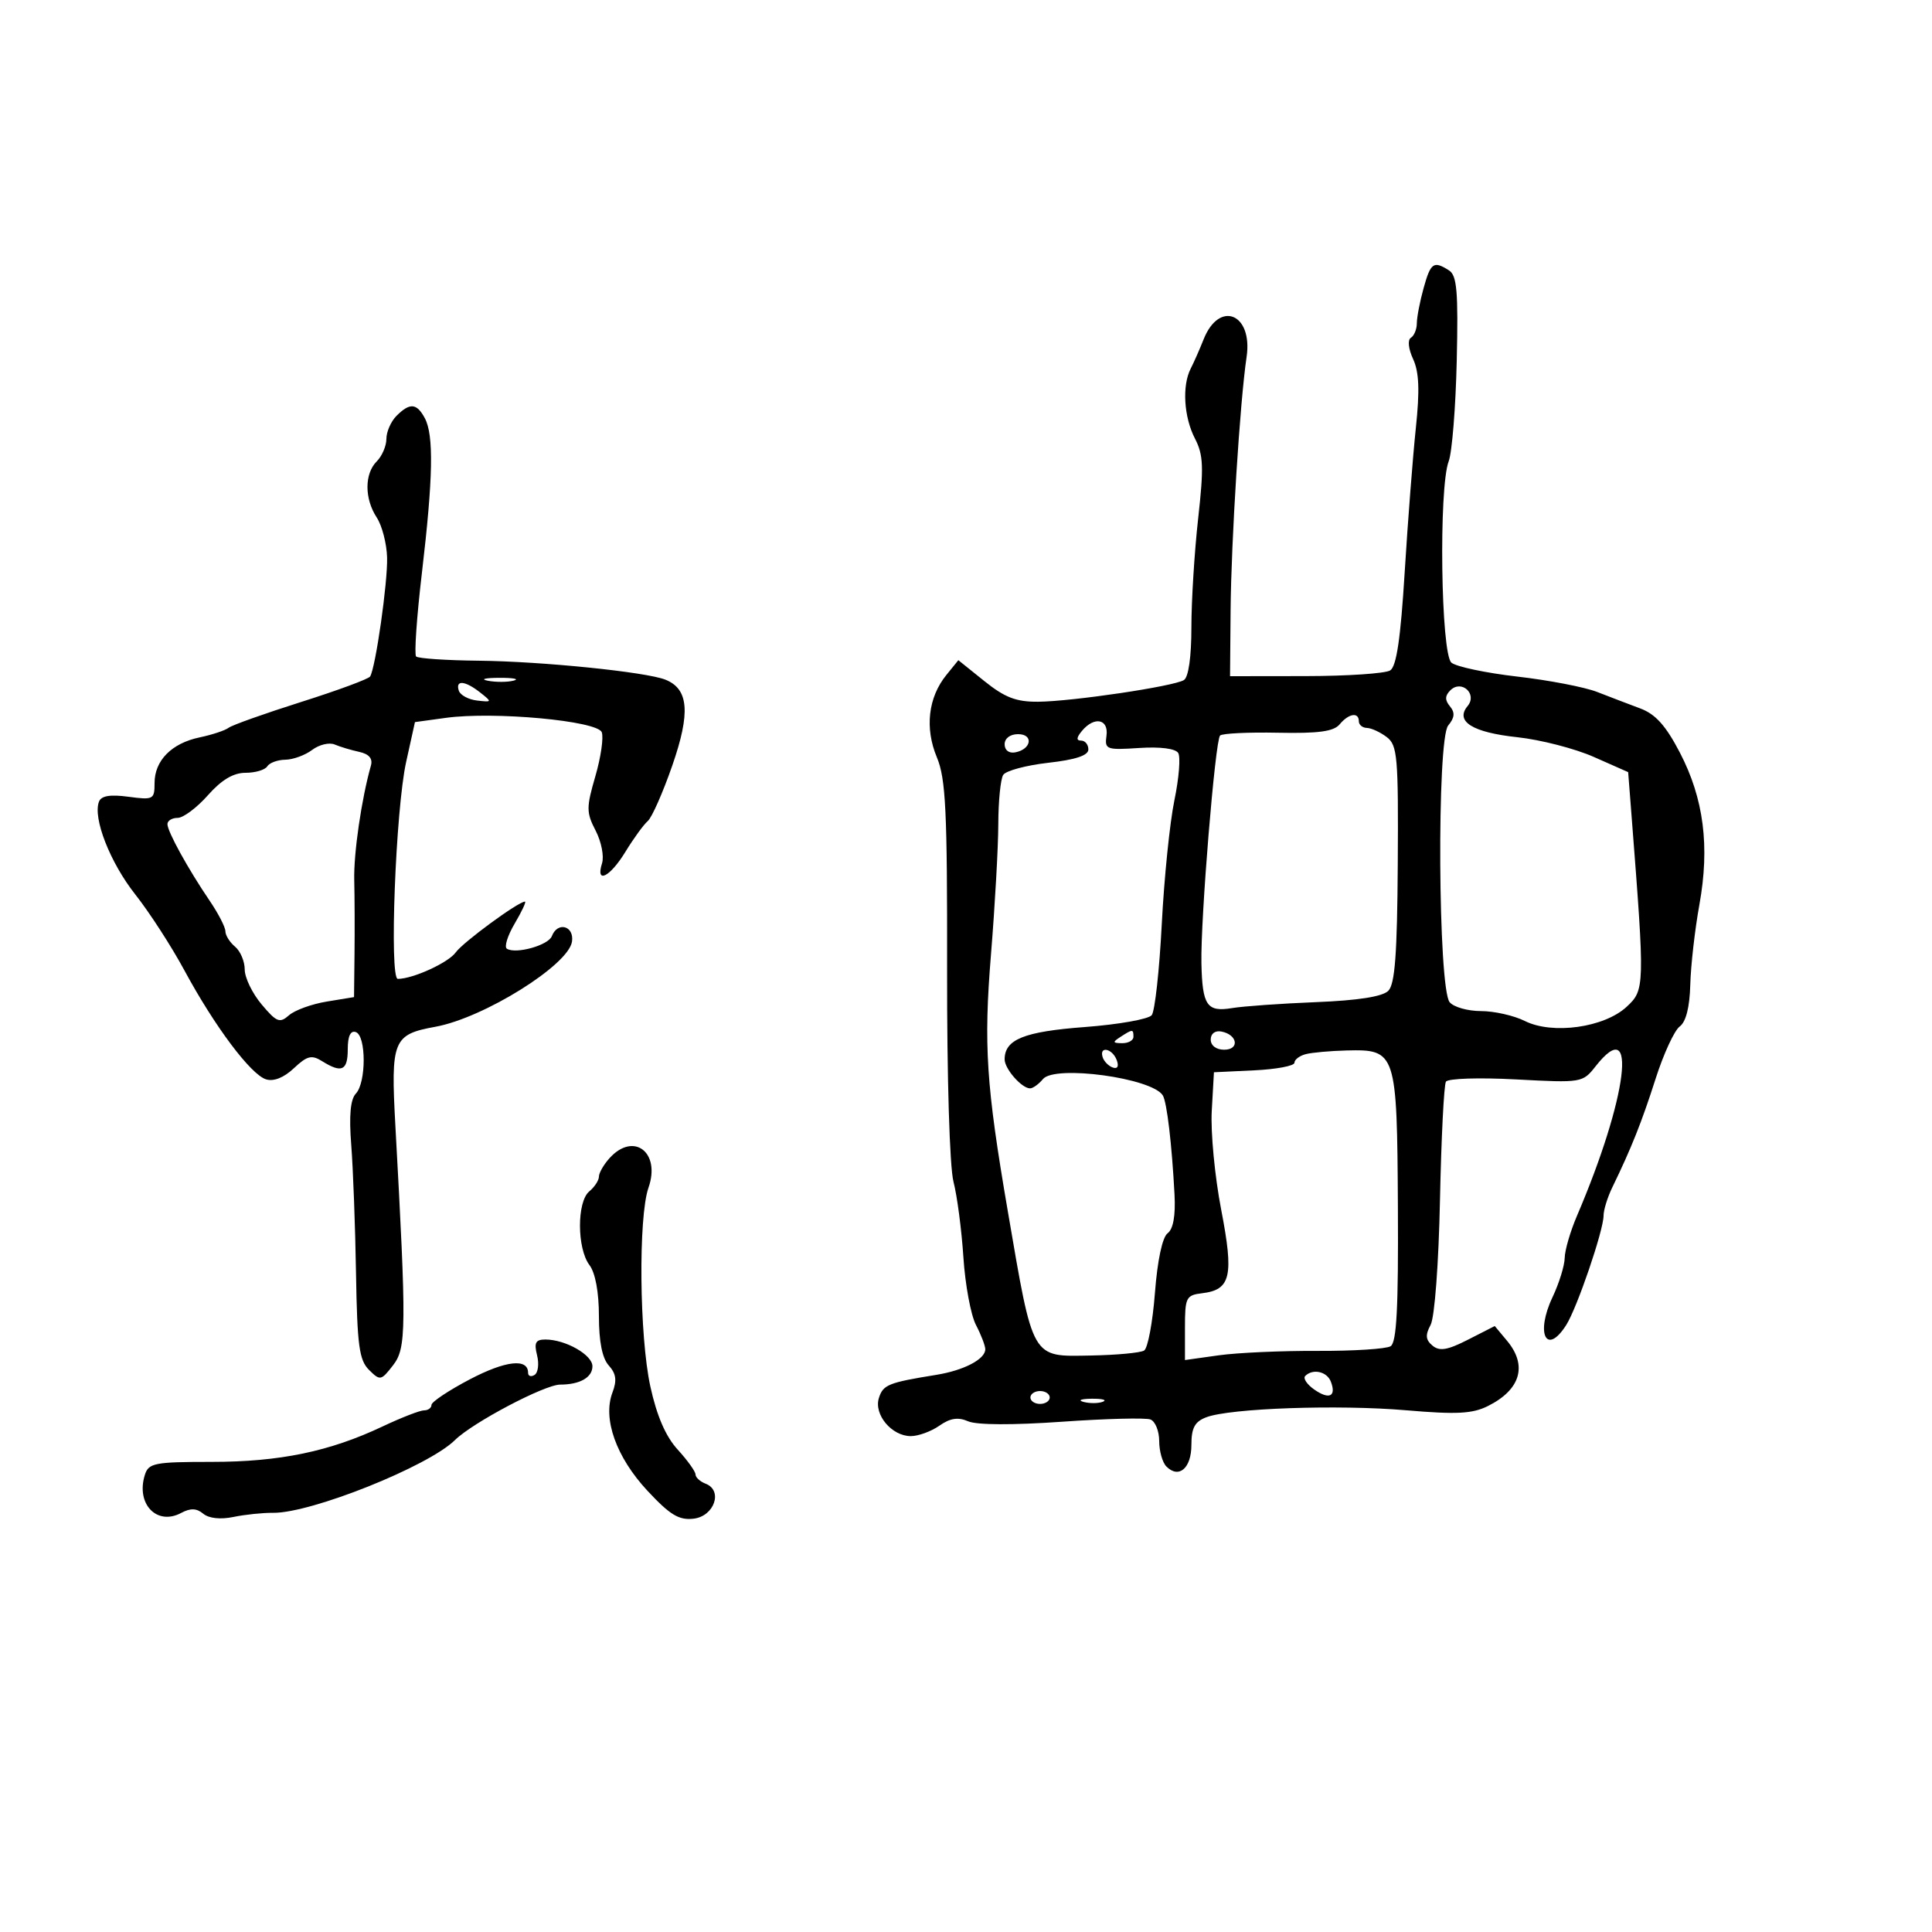 <svg xmlns="http://www.w3.org/2000/svg" width="300" height="300" viewBox="0 0 300 300" version="1.1">
	<path d="M 221.053 44.750 C 220.480 46.813, 220.009 49.261, 220.006 50.191 C 220.003 51.121, 219.586 52.138, 219.081 52.450 C 218.548 52.780, 218.693 54.168, 219.428 55.759 C 220.359 57.775, 220.470 60.617, 219.848 66.500 C 219.383 70.900, 218.605 80.966, 218.118 88.869 C 217.486 99.155, 216.846 103.483, 215.867 104.103 C 215.115 104.580, 209.213 104.976, 202.750 104.985 L 191 105 191.087 94.750 C 191.178 83.956, 192.545 62.307, 193.568 55.444 C 194.576 48.686, 189.326 46.548, 186.884 52.722 C 186.279 54.250, 185.383 56.281, 184.892 57.236 C 183.531 59.886, 183.826 64.762, 185.550 68.096 C 186.864 70.638, 186.940 72.524, 186.050 80.507 C 185.472 85.685, 185 93.287, 185 97.402 C 185 102.011, 184.553 105.158, 183.836 105.601 C 182.249 106.582, 166.503 108.921, 161.191 108.965 C 157.797 108.992, 156.026 108.312, 152.847 105.757 L 148.812 102.514 146.938 104.828 C 144.128 108.299, 143.581 113.061, 145.473 117.588 C 146.862 120.912, 147.101 125.856, 147.065 150.500 C 147.041 167.381, 147.455 181.172, 148.057 183.500 C 148.626 185.700, 149.319 190.980, 149.596 195.232 C 149.873 199.485, 150.750 204.210, 151.544 205.732 C 152.338 207.255, 152.990 208.954, 152.994 209.509 C 153.003 211.054, 149.671 212.795, 145.373 213.489 C 137.943 214.690, 137.129 215.018, 136.477 217.074 C 135.659 219.649, 138.461 223, 141.432 223 C 142.600 223, 144.596 222.271, 145.867 221.380 C 147.550 220.202, 148.767 220.017, 150.340 220.701 C 151.665 221.278, 157.288 221.303, 164.890 220.767 C 171.704 220.287, 177.892 220.128, 178.640 220.415 C 179.388 220.702, 180 222.211, 180 223.769 C 180 225.326, 180.505 227.105, 181.122 227.722 C 183.058 229.658, 185 227.978, 185 224.368 C 185 221.718, 185.519 220.753, 187.309 220.073 C 191.001 218.669, 207.779 218.081, 218.339 218.986 C 226.182 219.658, 228.630 219.532, 231.034 218.333 C 236.114 215.799, 237.220 212.044, 234.019 208.203 L 232.104 205.906 227.976 208.012 C 224.767 209.649, 223.535 209.859, 222.445 208.954 C 221.367 208.059, 221.296 207.315, 222.140 205.738 C 222.770 204.561, 223.393 196.272, 223.601 186.277 C 223.801 176.701, 224.216 168.460, 224.523 167.963 C 224.834 167.460, 229.660 167.304, 235.404 167.611 C 245.603 168.156, 245.751 168.132, 247.757 165.581 C 254.391 157.148, 252.733 170.436, 244.855 188.833 C 243.835 191.216, 242.985 194.141, 242.966 195.333 C 242.947 196.525, 242.094 199.272, 241.070 201.438 C 238.399 207.085, 240.128 210.584, 243.200 205.750 C 244.891 203.089, 249 191.054, 249 188.761 C 249 187.881, 249.620 185.888, 250.378 184.331 C 253.301 178.324, 254.924 174.250, 257.083 167.500 C 258.314 163.650, 259.997 160.003, 260.822 159.395 C 261.797 158.678, 262.373 156.400, 262.466 152.895 C 262.545 149.928, 263.179 144.350, 263.876 140.500 C 265.518 131.432, 264.567 124.008, 260.850 116.865 C 258.670 112.677, 257.069 110.891, 254.701 110.007 C 252.941 109.349, 249.925 108.196, 248 107.445 C 246.075 106.694, 240.508 105.621, 235.628 105.061 C 230.749 104.501, 226.136 103.528, 225.378 102.899 C 223.735 101.535, 223.384 75.751, 224.952 71.626 C 225.476 70.249, 226.038 63.232, 226.202 56.032 C 226.447 45.259, 226.235 42.774, 225 41.987 C 222.608 40.462, 222.156 40.778, 221.053 44.750 M 61.571 64.571 C 60.707 65.436, 60 67.043, 60 68.143 C 60 69.243, 59.325 70.818, 58.500 71.643 C 56.581 73.562, 56.581 77.431, 58.500 80.360 C 59.326 81.620, 60.049 84.416, 60.108 86.575 C 60.213 90.433, 58.324 103.666, 57.472 105.045 C 57.233 105.432, 52.416 107.212, 46.768 108.999 C 41.121 110.787, 36.050 112.591, 35.500 113.009 C 34.950 113.427, 32.925 114.098, 31 114.501 C 26.649 115.411, 24 118.094, 24 121.590 C 24 124.139, 23.811 124.238, 19.935 123.718 C 17.098 123.338, 15.719 123.568, 15.369 124.482 C 14.390 127.031, 17.097 133.943, 21.014 138.899 C 23.198 141.662, 26.624 146.958, 28.627 150.667 C 33.317 159.354, 38.921 166.840, 41.299 167.595 C 42.489 167.973, 44.064 167.349, 45.627 165.880 C 47.699 163.934, 48.390 163.762, 50.029 164.786 C 53.069 166.684, 54 166.246, 54 162.917 C 54 160.889, 54.428 159.980, 55.250 160.261 C 56.876 160.818, 56.883 168.094, 55.260 169.812 C 54.408 170.712, 54.183 173.222, 54.542 177.812 C 54.829 181.490, 55.163 190.446, 55.282 197.714 C 55.467 208.919, 55.773 211.200, 57.298 212.714 C 59.024 214.429, 59.172 214.401, 61.033 212 C 63.107 209.326, 63.135 206.372, 61.394 174.804 C 60.662 161.519, 61.019 160.635, 67.606 159.436 C 75.123 158.068, 88.291 149.856, 88.820 146.207 C 89.175 143.752, 86.577 143.055, 85.689 145.368 C 85.145 146.786, 80.119 148.191, 78.709 147.320 C 78.267 147.047, 78.812 145.289, 79.919 143.412 C 81.027 141.535, 81.745 140, 81.516 140 C 80.489 140, 71.898 146.304, 70.763 147.890 C 69.625 149.483, 64.120 152, 61.775 152 C 60.427 152, 61.435 125.691, 63.066 118.314 L 64.433 112.128 69.214 111.471 C 76.684 110.443, 92.757 111.924, 93.439 113.702 C 93.750 114.513, 93.304 117.586, 92.448 120.532 C 91.029 125.412, 91.033 126.164, 92.497 128.994 C 93.380 130.702, 93.825 132.977, 93.484 134.050 C 92.441 137.335, 94.704 136.217, 97.127 132.250 C 98.386 130.188, 99.940 128.050, 100.580 127.500 C 101.220 126.950, 102.936 123.067, 104.393 118.871 C 107.242 110.671, 106.947 106.991, 103.327 105.541 C 100.331 104.341, 84.157 102.698, 74.342 102.595 C 69.305 102.543, 64.928 102.248, 64.616 101.941 C 64.304 101.634, 64.709 95.784, 65.516 88.941 C 67.252 74.211, 67.377 67.572, 65.965 64.934 C 64.710 62.589, 63.642 62.501, 61.571 64.571 M 75.762 105.707 C 77.006 105.946, 78.806 105.937, 79.762 105.687 C 80.718 105.437, 79.700 105.241, 77.500 105.252 C 75.300 105.263, 74.518 105.468, 75.762 105.707 M 71.245 107.250 C 71.471 107.938, 72.746 108.626, 74.078 108.779 C 76.423 109.050, 76.439 109.010, 74.559 107.529 C 72.208 105.677, 70.685 105.549, 71.245 107.250 M 225.200 107.200 C 224.360 108.040, 224.345 108.711, 225.146 109.676 C 225.956 110.652, 225.884 111.437, 224.872 112.660 C 223.093 114.811, 223.300 153.452, 225.103 155.624 C 225.731 156.381, 227.921 157, 229.969 157 C 232.017 157, 235.084 157.694, 236.785 158.543 C 241.077 160.684, 249.100 159.563, 252.582 156.336 C 255.403 153.722, 255.416 153.258, 253.388 127.197 L 252.820 119.895 247.483 117.535 C 244.548 116.237, 239.201 114.859, 235.602 114.474 C 228.629 113.727, 225.909 112.019, 227.890 109.633 C 229.451 107.751, 226.929 105.471, 225.200 107.200 M 208.021 112.474 C 207.098 113.586, 204.742 113.907, 198.429 113.778 C 193.826 113.684, 189.787 113.880, 189.453 114.213 C 188.687 114.979, 186.409 142.787, 186.556 149.575 C 186.698 156.150, 187.408 157.186, 191.328 156.534 C 193.073 156.244, 198.935 155.828, 204.357 155.611 C 210.868 155.350, 214.674 154.754, 215.571 153.857 C 216.608 152.820, 216.957 148.157, 217.045 134.168 C 217.150 117.497, 216.995 115.712, 215.330 114.451 C 214.324 113.688, 212.938 113.049, 212.250 113.032 C 211.563 113.014, 211 112.550, 211 112 C 211 110.531, 209.426 110.782, 208.021 112.474 M 168 113.500 C 167.140 114.536, 167.102 115, 167.878 115 C 168.495 115, 169 115.617, 169 116.371 C 169 117.310, 167.036 117.964, 162.762 118.447 C 159.331 118.836, 156.187 119.681, 155.777 120.327 C 155.366 120.972, 155.024 124.410, 155.015 127.966 C 155.007 131.523, 154.497 140.612, 153.882 148.165 C 152.729 162.330, 153.128 168.458, 156.478 188 C 160.478 211.334, 160.086 210.650, 169.374 210.484 C 173.358 210.413, 177.086 210.065, 177.658 209.711 C 178.230 209.358, 178.985 205.341, 179.335 200.784 C 179.726 195.704, 180.489 192.113, 181.308 191.500 C 182.180 190.846, 182.551 188.769, 182.380 185.500 C 181.966 177.638, 181.196 171.127, 180.558 170.093 C 178.886 167.388, 163.800 165.331, 161.953 167.556 C 161.294 168.350, 160.392 169, 159.949 169 C 158.652 169, 156 165.978, 156 164.500 C 156 161.399, 159.006 160.186, 168.451 159.478 C 173.675 159.086, 178.351 158.256, 178.841 157.633 C 179.331 157.010, 180.032 150.650, 180.399 143.500 C 180.766 136.350, 181.647 127.699, 182.358 124.276 C 183.069 120.853, 183.336 117.544, 182.952 116.923 C 182.526 116.234, 180.160 115.931, 176.877 116.147 C 171.789 116.481, 171.517 116.379, 171.813 114.250 C 172.177 111.632, 169.919 111.188, 168 113.500 M 156 115.573 C 156 116.505, 156.680 117.015, 157.667 116.823 C 160.176 116.337, 160.520 114, 158.083 114 C 156.855 114, 156 114.646, 156 115.573 M 48.471 116.446 C 47.387 117.266, 45.514 117.951, 44.309 117.968 C 43.104 117.986, 41.840 118.450, 41.500 119 C 41.160 119.550, 39.641 120, 38.125 120 C 36.231 120, 34.398 121.096, 32.269 123.500 C 30.565 125.425, 28.457 127, 27.585 127 C 26.713 127, 26 127.436, 26 127.970 C 26 129.125, 29.197 134.924, 32.573 139.893 C 33.908 141.857, 35 143.980, 35 144.610 C 35 145.240, 35.675 146.315, 36.500 147 C 37.325 147.685, 38 149.280, 38 150.546 C 38 151.811, 39.181 154.250, 40.625 155.966 C 42.948 158.727, 43.435 158.920, 44.875 157.651 C 45.769 156.863, 48.407 155.905, 50.737 155.523 L 54.974 154.829 55.049 148.164 C 55.090 144.499, 55.072 139.328, 55.007 136.674 C 54.905 132.487, 56.131 124.065, 57.598 118.872 C 57.904 117.788, 57.296 117.079, 55.779 116.751 C 54.525 116.479, 52.812 115.964, 51.971 115.607 C 51.131 115.249, 49.556 115.626, 48.471 116.446 M 174 161 C 172.718 161.828, 172.754 161.972, 174.250 161.985 C 175.213 161.993, 176 161.550, 176 161 C 176 159.780, 175.887 159.780, 174 161 M 188 161.427 C 188 162.354, 188.855 163, 190.083 163 C 192.520 163, 192.176 160.663, 189.667 160.177 C 188.680 159.985, 188 160.495, 188 161.427 M 171.229 164.188 C 171.447 164.841, 172.160 165.553, 172.813 165.771 C 173.544 166.015, 173.767 165.557, 173.394 164.584 C 172.696 162.766, 170.629 162.388, 171.229 164.188 M 202.750 163.689 C 201.787 163.941, 201 164.542, 201 165.026 C 201 165.509, 198.188 166.039, 194.750 166.202 L 188.500 166.500 188.161 172.500 C 187.975 175.800, 188.631 182.689, 189.619 187.808 C 191.618 198.157, 191.133 200.281, 186.649 200.816 C 184.177 201.112, 184 201.469, 184 206.160 L 184 211.188 189.250 210.452 C 192.137 210.047, 199.041 209.738, 204.592 209.765 C 210.143 209.791, 215.246 209.466, 215.932 209.042 C 216.871 208.462, 217.151 203.108, 217.065 187.436 C 216.931 163.309, 216.804 162.921, 209.095 163.116 C 206.568 163.180, 203.713 163.438, 202.750 163.689 M 94.655 179.829 C 93.745 180.835, 93 182.129, 93 182.706 C 93 183.283, 92.325 184.315, 91.500 185 C 89.564 186.607, 89.584 193.866, 91.532 196.441 C 92.443 197.645, 93 200.652, 93 204.362 C 93 208.324, 93.516 210.913, 94.528 212.031 C 95.674 213.297, 95.818 214.349, 95.102 216.231 C 93.555 220.300, 95.684 226.273, 100.538 231.486 C 104.031 235.237, 105.424 236.082, 107.688 235.822 C 110.915 235.452, 112.305 231.438, 109.570 230.389 C 108.707 230.057, 108 229.412, 108 228.955 C 108 228.498, 106.756 226.761, 105.234 225.096 C 103.364 223.048, 101.988 219.871, 100.984 215.284 C 99.277 207.482, 99.105 188.972, 100.697 184.424 C 102.623 178.926, 98.387 175.705, 94.655 179.829 M 83.395 210.439 C 83.732 211.780, 83.556 213.157, 83.004 213.498 C 82.452 213.839, 82 213.690, 82 213.166 C 82 210.880, 78.515 211.270, 72.974 214.174 C 69.688 215.896, 67 217.687, 67 218.153 C 67 218.619, 66.481 219, 65.846 219 C 65.212 219, 62.322 220.122, 59.425 221.492 C 51.173 225.396, 43.436 227, 32.857 227 C 24.013 227, 23.077 227.181, 22.500 229 C 21.067 233.515, 24.341 236.958, 28.136 234.927 C 29.581 234.154, 30.520 234.186, 31.555 235.045 C 32.433 235.774, 34.235 235.970, 36.241 235.554 C 38.033 235.182, 40.808 234.893, 42.408 234.911 C 48.305 234.979, 66.505 227.698, 70.645 223.615 C 73.408 220.890, 84.581 215, 86.986 215 C 90.045 215, 92 213.884, 91.992 212.143 C 91.984 210.374, 87.801 208, 84.692 208 C 83.168 208, 82.907 208.492, 83.395 210.439 M 202.673 213.660 C 202.310 214.023, 202.939 214.969, 204.071 215.762 C 206.393 217.388, 207.539 216.847, 206.655 214.543 C 206.049 212.964, 203.856 212.478, 202.673 213.660 M 160 217 C 160 217.550, 160.675 218, 161.500 218 C 162.325 218, 163 217.550, 163 217 C 163 216.450, 162.325 216, 161.500 216 C 160.675 216, 160 216.450, 160 217 M 168.269 217.693 C 169.242 217.947, 170.592 217.930, 171.269 217.656 C 171.946 217.382, 171.150 217.175, 169.500 217.195 C 167.850 217.215, 167.296 217.439, 168.269 217.693" stroke="none" fill="black" fill-rule="evenodd"/>
</svg>